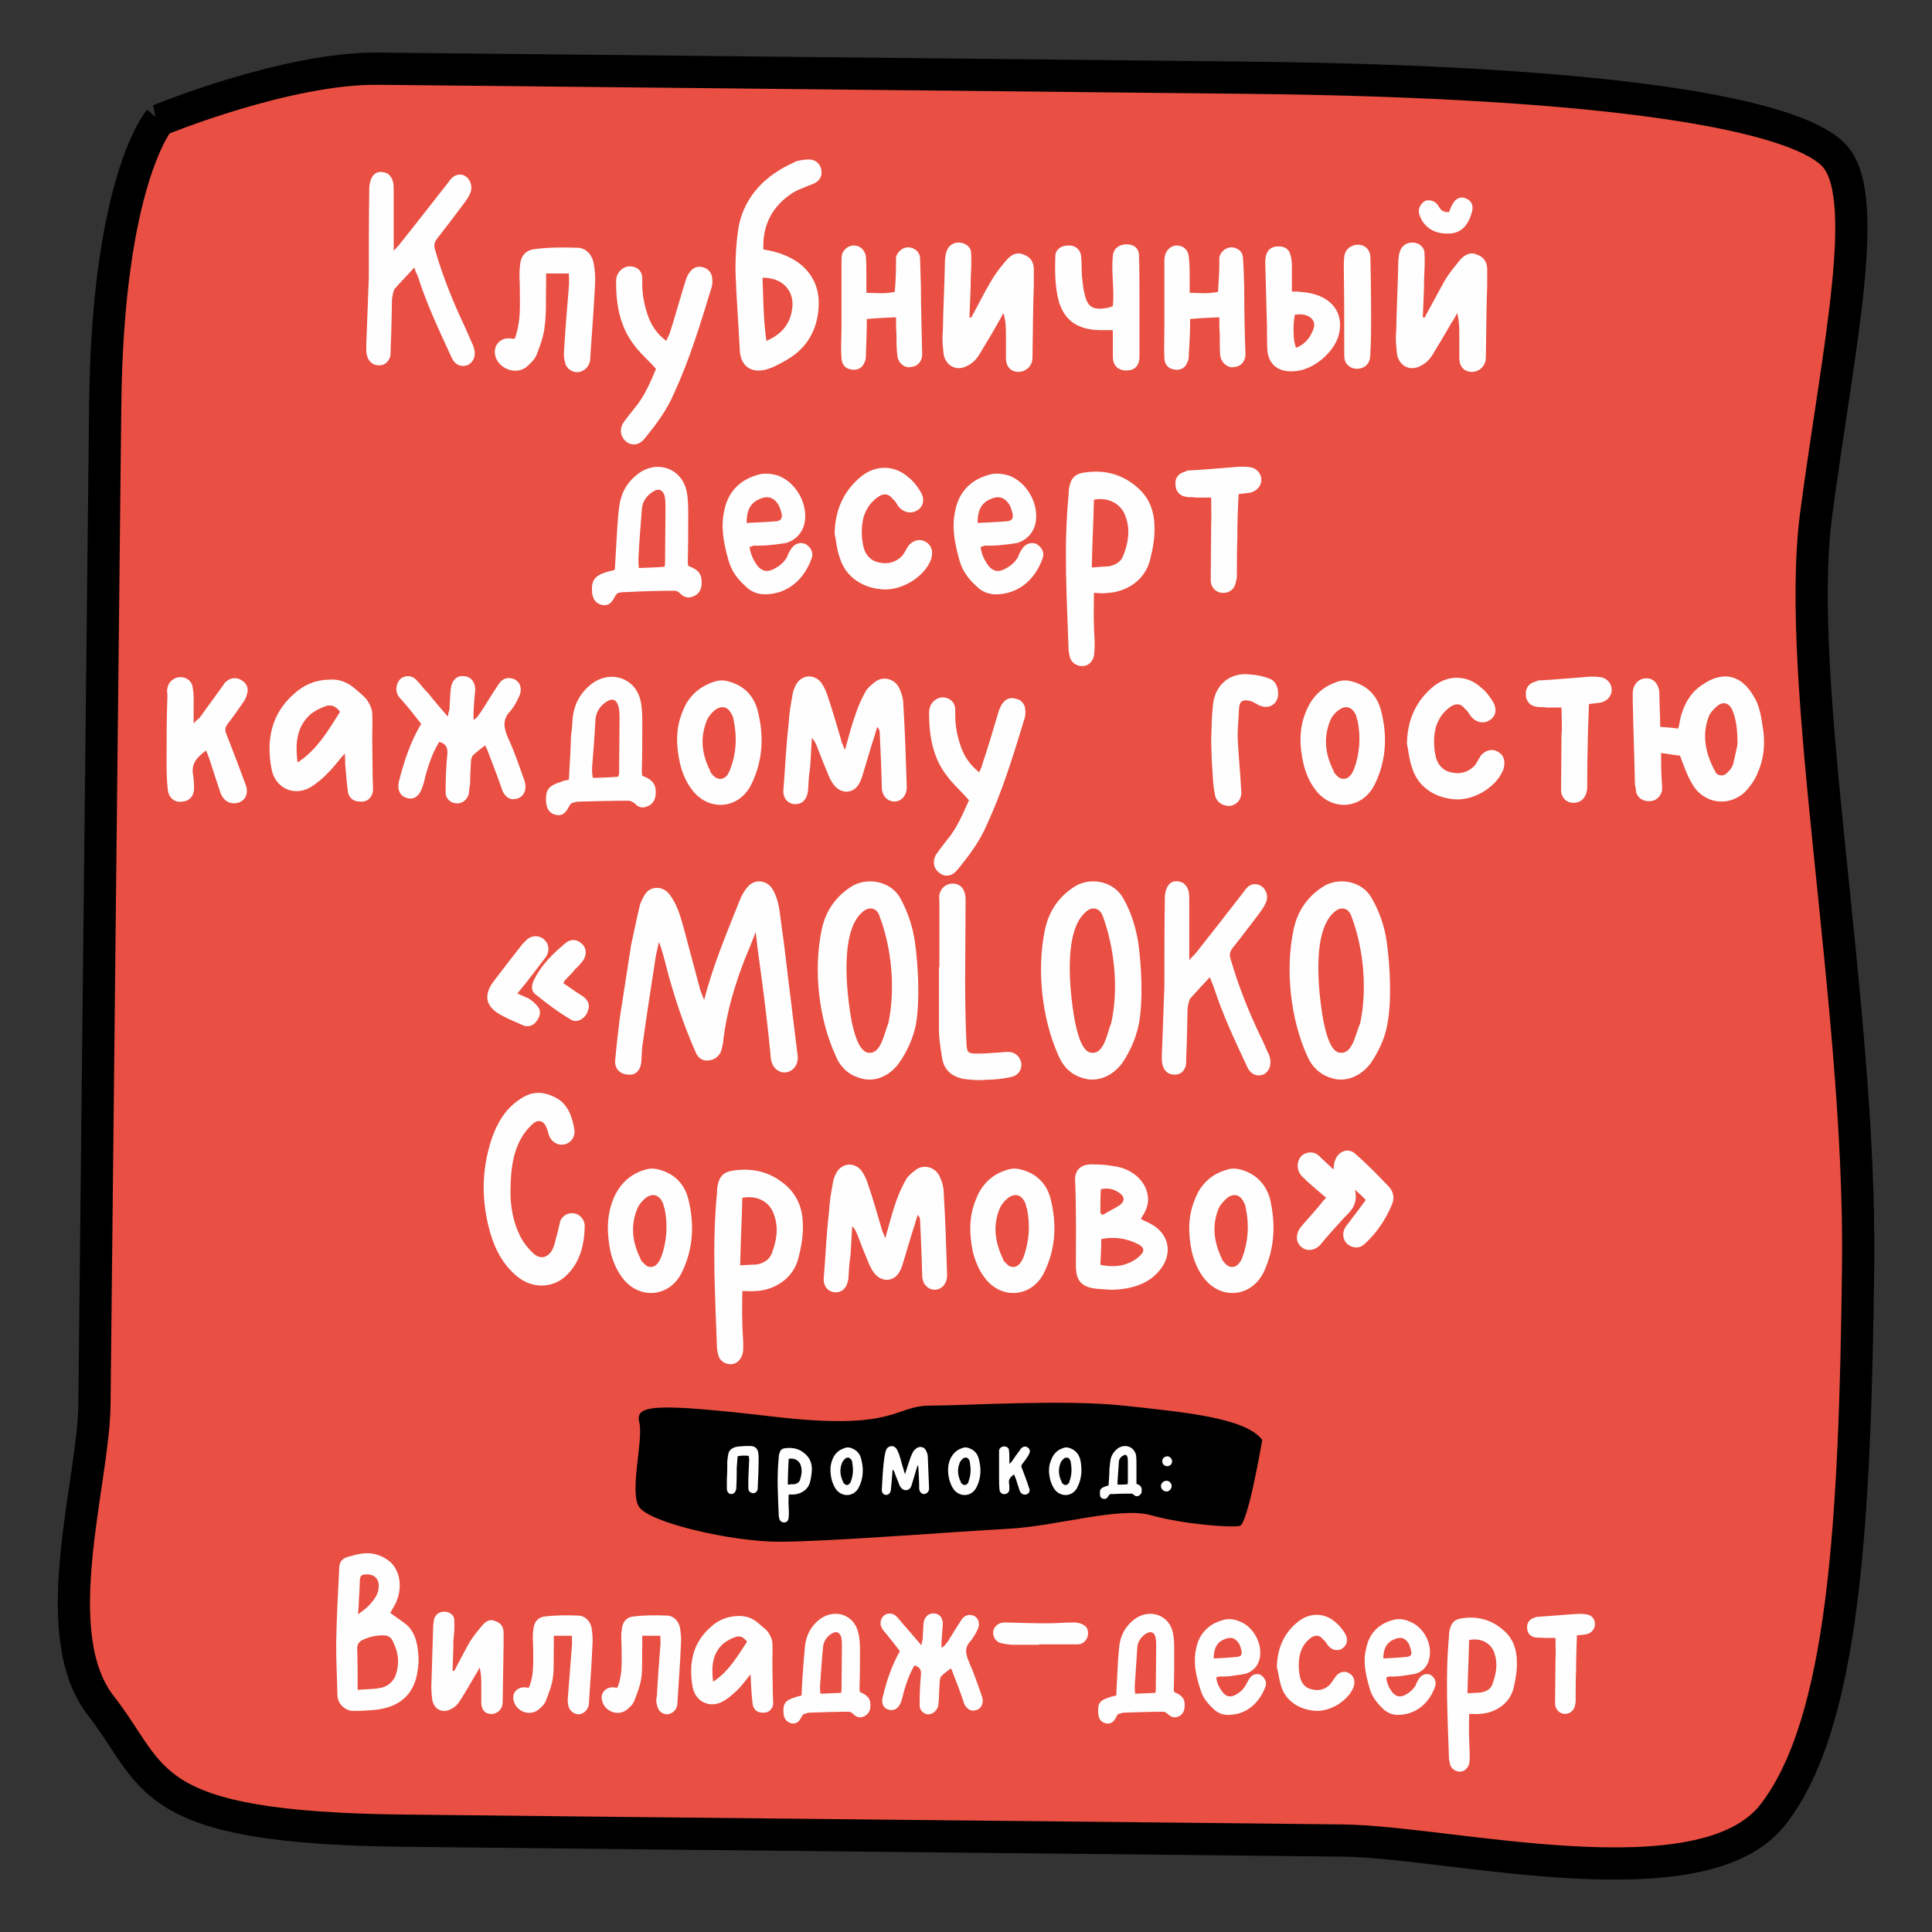 <?xml version="1.0" encoding="UTF-8"?>
<!DOCTYPE svg PUBLIC "-//W3C//DTD SVG 1.1//EN" "http://www.w3.org/Graphics/SVG/1.1/DTD/svg11.dtd">
<!-- Creator: CorelDRAW X6 -->
<svg xmlns="http://www.w3.org/2000/svg" xml:space="preserve" width="45mm" height="45mm" version="1.1" style="shape-rendering:geometricPrecision; text-rendering:geometricPrecision; image-rendering:optimizeQuality; fill-rule:evenodd; clip-rule:evenodd"
viewBox="0 0 4500 4500"
 xmlns:xlink="http://www.w3.org/1999/xlink">
 <rect x="0" y="0" width="4500" height="4500" fill="#333333" stroke="none"/>
 <defs>
  <style type="text/css">
   <![CDATA[
    .str0 {stroke:black;stroke-width:75}
    .fil2 {fill:black}
    .fil0 {fill:#E94F42}
    .fil1 {fill:#FEFEFE;fill-rule:nonzero}
   ]]>
  </style>
 </defs>
 <g id="Слой_x0020_1">
  <g id="_525275680">
   <path class="fil0 str0" d="M371 280c0,0 -121,140 -126,669 -6,529 -23,2140 -25,2323 -2,182 -116,533 15,701 131,168 95,285 709,291 614,7 1936,20 2185,23 249,3 836,152 1001,-61 165,-213 191,-676 198,-1284 6,-609 -149,-1351 -98,-1743 52,-391 133,-749 39,-840 -94,-92 -504,-169 -1367,-178 -862,-9 -1804,-19 -2019,-21 -214,-3 -512,120 -512,120z"/>
   <g>
    <g>
     <path class="fil1" d="M965 623c2,7 5,14 8,20 21,66 50,127 79,190 8,18 24,23 38,17 15,-8 20,-25 12,-45 -6,-13 -12,-28 -18,-41 -28,-59 -52,-118 -70,-180 -4,-11 -3,-19 4,-28 21,-27 41,-53 61,-80 6,-8 13,-17 17,-28 6,-17 -3,-37 -20,-41 -15,-2 -24,6 -32,18 -37,47 -74,95 -111,141 -4,6 -9,10 -16,18 0,-48 0,-92 0,-134 0,-8 0,-16 -1,-24 -3,-15 -12,-24 -24,-25 -13,-3 -25,5 -29,20 -3,8 -3,17 -3,25 -1,67 -1,134 -1,201 -2,53 -4,106 -6,160 0,7 0,15 2,22 4,14 14,22 28,22 13,0 22,-8 26,-21 1,-8 1,-15 1,-23 2,-35 2,-71 3,-107 0,-10 5,-28 7,-28 14,-16 29,-31 45,-49zm360 14c0,11 1,21 0,30 -4,49 -8,97 -11,146 -1,10 -1,21 2,30 2,15 16,24 29,24 14,-1 26,-11 29,-25 1,-4 1,-8 1,-12 4,-56 8,-111 11,-167 1,-16 0,-33 -3,-49 -4,-21 -18,-37 -39,-37 -32,-1 -65,-1 -97,3 -24,2 -35,18 -36,41 -1,8 -1,14 -1,22 1,23 1,47 1,69 0,27 -3,52 -12,77 -6,0 -10,-1 -16,-1 -22,1 -35,21 -29,42 8,29 47,44 72,25 9,-8 20,-18 24,-29 9,-23 17,-45 19,-69 4,-30 2,-61 3,-93 0,-8 0,-17 0,-27 19,0 33,0 53,0zm203 222c-13,31 -27,65 -51,93 -9,12 -18,22 -26,34 -9,16 -5,33 8,43 13,10 30,8 42,-7 27,-33 52,-66 69,-106 36,-78 61,-160 86,-242 3,-8 4,-16 3,-24 0,-13 -9,-24 -20,-27 -12,-4 -22,-1 -30,8 -6,6 -8,12 -11,19 -13,42 -25,85 -38,126 -2,6 -6,12 -8,18 -23,-17 -36,-38 -44,-62 -9,-27 -13,-53 -12,-81 1,-16 -8,-28 -23,-30 -13,-3 -27,4 -34,17 -3,5 -4,12 -4,18 0,52 8,102 40,145 14,20 34,37 53,58zm250 -278c-2,-52 17,-95 60,-126 14,-11 32,-17 49,-24 20,-6 29,-18 26,-36 -4,-17 -17,-26 -38,-23 -9,1 -19,2 -25,6 -65,29 -114,76 -129,147 -6,35 -8,71 -8,105 2,62 7,123 10,184 1,40 29,58 67,45 15,-5 29,-13 43,-21 50,-29 74,-76 74,-133 0,-35 -14,-66 -43,-90 -25,-19 -54,-29 -86,-34zm-2 66c42,-1 70,25 70,62 -2,40 -21,68 -61,85 -7,-50 -7,-99 -9,-147zm308 33c-12,2 -22,3 -31,3 -12,0 -23,-1 -35,-1 0,-12 0,-22 0,-32 0,-17 0,-35 -1,-52 -2,-14 -12,-25 -25,-26 -14,-2 -27,8 -31,21 -1,6 -1,12 -1,18 0,52 0,102 0,154 0,23 -2,45 0,68 0,14 8,25 20,27 13,4 28,-1 33,-15 4,-6 4,-14 4,-22 1,-26 2,-53 2,-80 23,-2 44,-3 68,-4 0,14 0,26 1,38 0,17 0,34 2,50 1,18 17,31 31,28 16,-1 27,-13 27,-30 -1,-52 -3,-105 -3,-157 -1,-22 -1,-46 -2,-69 -2,-14 -14,-22 -27,-23 -13,0 -25,9 -29,23 0,6 0,12 0,18 0,21 -1,41 -3,63zm178 60c-1,0 -3,-1 -4,-1 1,-30 3,-59 3,-89 1,-20 2,-40 1,-60 0,-14 -12,-24 -27,-25 -14,-1 -27,7 -31,23 -2,5 -2,11 -3,18 -1,56 -4,110 -5,166 -2,17 0,35 2,54 6,28 32,40 57,25 10,-5 18,-13 24,-22 16,-26 31,-51 45,-76 5,-8 9,-16 13,-24 6,19 6,36 6,52 0,19 0,36 0,53 0,18 9,30 25,32 16,2 32,-8 36,-25 1,-7 1,-14 1,-19 1,-53 1,-106 3,-159 0,-12 0,-24 0,-36 0,-16 -8,-29 -24,-34 -15,-7 -28,0 -39,12 -12,14 -25,30 -35,47 -18,30 -32,59 -48,88zm330 -27c-7,3 -9,3 -12,4 -33,6 -46,-1 -53,-29 -4,-14 -5,-29 -7,-45 -1,-16 0,-32 -2,-47 -2,-16 -15,-26 -32,-24 -15,0 -28,10 -28,25 -1,36 -1,73 9,108 15,45 47,65 104,64 6,0 13,0 21,0 0,19 0,36 0,52 0,7 0,14 1,20 4,15 15,22 31,22 16,0 26,-8 29,-22 1,-5 1,-10 1,-16 0,-45 0,-90 0,-134 0,-32 0,-64 -1,-95 0,-18 -12,-27 -29,-27 -18,0 -31,11 -32,27 -4,38 4,79 0,117zm245 -33c-12,2 -23,3 -32,3 -12,0 -22,-1 -34,-1 0,-12 0,-22 0,-32 0,-17 0,-35 -2,-52 -1,-14 -11,-25 -25,-26 -13,-2 -26,8 -30,21 -2,6 -2,12 -2,18 0,52 0,102 0,154 0,23 -1,45 0,68 0,14 8,25 20,27 14,4 28,-1 33,-15 4,-6 4,-14 4,-22 2,-26 3,-53 3,-80 23,-2 44,-3 68,-4 0,14 0,26 1,38 0,17 0,34 1,50 2,18 18,31 32,28 16,-1 27,-13 27,-30 -2,-52 -3,-105 -3,-157 -1,-22 -1,-46 -3,-69 -1,-14 -13,-22 -26,-23 -13,0 -25,9 -29,23 0,6 0,12 0,18 0,21 -2,41 -3,63zm172 -1c0,-23 0,-44 0,-65 -1,-8 -1,-15 -4,-22 -2,-11 -13,-18 -25,-18 -13,-1 -24,4 -29,15 -3,7 -4,14 -4,21 1,50 3,101 4,151 0,19 0,37 1,56 4,37 32,54 75,46 41,-8 84,-48 92,-86 12,-54 -24,-93 -89,-97 -5,-1 -11,-1 -21,-1zm7 54c14,-2 28,-1 38,8 11,11 7,23 2,33 -7,16 -19,29 -37,36 -7,-13 -8,-52 -3,-77zm176 85c3,-34 1,-179 0,-217 0,-19 -12,-31 -29,-31 -17,0 -31,12 -32,29 -1,8 -1,18 -1,27 1,65 1,130 1,195 0,5 0,12 1,17 3,12 15,21 28,21 14,0 25,-7 29,-18 3,-7 3,-15 3,-23zm183 -324c-15,1 -20,-6 -25,-15 -7,-11 -20,-15 -31,-11 -9,6 -16,16 -14,28 1,5 4,12 6,16 15,25 38,33 65,32 27,-1 44,-19 52,-49 5,-15 0,-27 -12,-32 -13,-7 -26,-1 -33,13 -4,6 -5,12 -8,18zm-57 246c-1,0 -3,-1 -4,-1 1,-30 3,-59 3,-89 1,-20 2,-40 1,-60 0,-14 -12,-24 -26,-25 -15,-1 -28,7 -32,23 -2,5 -2,11 -3,18 -1,56 -4,110 -5,166 -2,17 0,35 2,54 6,28 32,40 57,25 10,-5 18,-13 24,-22 16,-26 31,-51 45,-76 6,-8 10,-16 14,-24 5,19 5,36 5,52 0,19 0,36 0,53 0,18 9,30 25,32 16,2 32,-8 36,-25 1,-7 1,-14 1,-19 1,-53 1,-106 3,-159 0,-12 0,-24 0,-36 0,-16 -8,-29 -24,-34 -15,-7 -28,0 -39,12 -11,14 -25,30 -35,47 -17,30 -32,59 -48,88zm-1715 578c-1,-4 -1,-8 -1,-11 1,-37 1,-73 1,-109 0,-18 0,-37 -4,-55 -12,-53 -69,-72 -112,-40 -27,20 -41,46 -45,79 -2,15 -3,30 -4,43 -2,34 -4,67 -6,102 -6,3 -13,3 -18,5 -29,9 -37,19 -35,48 2,17 10,26 23,29 13,3 22,-3 30,-19 3,-6 7,-10 14,-10 4,-1 9,-1 14,-1 37,-2 74,-3 112,-3 5,0 10,4 13,7 9,9 20,11 30,6 11,-4 17,-13 19,-25 2,-24 -4,-36 -31,-46zm-55 2c-20,2 -40,2 -60,3 -1,-9 -1,-16 -1,-23 2,-38 5,-75 8,-114 1,-18 12,-33 28,-42 11,-7 21,-3 25,11 2,9 2,20 2,29 0,42 -1,86 -1,128 0,3 -1,6 -1,8zm198 -46c3,-1 6,-1 8,-3 12,0 23,0 35,-1 13,-1 28,-3 41,-5 25,-7 42,-27 45,-53 5,-43 -23,-89 -62,-104 -12,-4 -27,-6 -40,-4 -46,10 -77,39 -86,85 -9,40 -1,78 10,117 7,24 20,42 39,59 14,15 33,21 54,19 52,-4 86,-41 101,-85 4,-13 -3,-25 -15,-32 -12,-5 -25,-1 -33,11 -4,6 -8,13 -10,20 -8,13 -19,22 -34,29 -13,5 -22,4 -33,-7 -10,-13 -18,-28 -20,-46zm-7 -56c0,-25 6,-45 29,-55 21,-10 35,-4 46,14 3,7 5,13 7,21 1,10 -3,15 -12,16 -24,2 -47,3 -70,4zm205 25c4,19 5,38 12,56 13,45 55,73 106,74 44,0 93,-32 107,-71 5,-18 1,-32 -13,-40 -13,-8 -29,-4 -40,9 -5,8 -9,16 -14,23 -15,16 -35,21 -55,16 -20,-4 -32,-19 -36,-37 -5,-23 -5,-45 0,-67 6,-20 16,-35 32,-47 14,-11 27,-10 37,4 6,4 8,10 12,16 11,14 29,19 44,10 15,-9 19,-26 8,-44 -8,-13 -17,-25 -29,-34 -32,-28 -74,-28 -107,-3 -44,35 -63,81 -64,135zm340 31c3,-1 6,-1 8,-3 12,0 23,0 35,-1 13,-1 28,-3 41,-5 25,-7 42,-27 45,-53 5,-43 -23,-89 -62,-104 -12,-4 -27,-6 -40,-4 -46,10 -77,39 -86,85 -9,40 -1,78 10,117 7,24 20,42 39,59 14,15 33,21 54,19 52,-4 86,-41 101,-85 4,-13 -3,-25 -15,-32 -12,-5 -25,-1 -33,11 -4,6 -8,13 -10,20 -8,13 -19,22 -34,29 -13,5 -22,4 -33,-7 -10,-13 -18,-28 -20,-46zm-7 -56c0,-25 6,-45 29,-55 21,-10 35,-4 46,14 3,7 5,13 7,21 1,10 -3,15 -12,16 -24,2 -47,3 -70,4zm271 163c11,0 20,2 31,0 37,-1 87,-24 100,-78 6,-24 11,-50 10,-75 0,-35 -11,-67 -38,-91 -34,-31 -75,-43 -121,-37 -26,3 -35,12 -40,37 -1,6 -1,11 -1,16 -12,121 -4,241 0,362 1,7 2,15 5,21 9,17 34,21 46,7 7,-7 9,-17 9,-25 2,-22 -1,-43 -1,-63 -1,-23 0,-46 0,-74zm-5 -59c1,-56 4,-108 5,-158 35,-7 65,11 74,40 11,30 6,61 -6,91 -6,15 -19,21 -33,24 -11,1 -23,1 -40,3zm278 -163c0,22 1,43 0,65 0,42 -1,84 -1,127 0,18 13,30 29,30 16,0 28,-10 30,-28 2,-4 2,-9 2,-14 0,-28 0,-57 1,-86 0,-33 1,-68 3,-102 10,-2 21,-2 29,-4 14,-4 24,-16 24,-29 0,-15 -11,-28 -27,-30 -8,-1 -16,-1 -24,-1 -41,3 -80,7 -122,9 -2,2 -3,2 -6,3 -15,4 -23,16 -21,30 0,14 9,26 24,28 7,2 15,0 23,2 12,0 24,0 36,0zm-2341 589c4,11 8,19 10,27 8,25 16,49 24,73 8,19 23,26 40,22 17,-5 25,-20 19,-40 -15,-41 -30,-80 -46,-121 -4,-10 -2,-16 4,-24 12,-15 23,-31 34,-47 5,-6 8,-13 10,-20 5,-14 0,-27 -13,-34 -13,-8 -28,-5 -39,7 -2,2 -3,6 -6,9 -17,24 -36,49 -53,73 -3,2 -7,5 -13,12 0,-15 0,-25 0,-36 0,-16 1,-32 -2,-46 -1,-16 -14,-26 -29,-26 -14,0 -28,11 -30,26 -2,5 0,11 0,17 -2,50 -2,99 -2,148 0,24 0,49 3,73 3,19 17,29 34,26 16,-1 27,-13 27,-31 0,-12 -1,-24 -3,-36 -2,-24 11,-37 31,-52zm323 7c1,12 1,18 1,24 2,21 3,41 6,62 1,17 13,26 28,26 17,2 29,-9 31,-26 0,-11 -1,-21 -1,-30 0,-31 -1,-61 -1,-92 0,-18 1,-38 0,-57 0,-10 -6,-22 -11,-30 -8,-11 -18,-18 -28,-27 -18,-16 -38,-24 -63,-22 -31,1 -57,12 -80,33 -53,46 -65,107 -53,173 8,48 55,68 94,43 15,-10 27,-20 37,-31 14,-13 24,-28 40,-46zm-110 21c-5,-42 -4,-82 31,-113 9,-7 22,-14 34,-18 13,-5 25,0 34,13 -27,43 -54,89 -99,118zm330 -48c16,4 20,14 19,28 -3,28 -4,57 -4,85 -2,17 9,28 23,30 14,2 27,-7 31,-22 1,-8 1,-15 3,-23 0,-17 1,-34 2,-53 0,-4 2,-10 4,-13 8,-8 19,-16 29,-24 3,7 6,11 7,16 11,29 23,59 33,89 5,13 17,23 29,20 15,-1 24,-12 25,-27 0,-6 -1,-14 -4,-20 -11,-31 -22,-64 -37,-96 -10,-23 -13,-43 6,-62 9,-11 16,-24 21,-36 8,-19 -1,-37 -19,-40 -14,-3 -24,4 -31,16 -14,20 -26,41 -39,61 -5,6 -8,14 -18,20 0,-8 0,-15 0,-20 1,-16 2,-33 4,-50 0,-19 -11,-32 -27,-32 -16,-2 -28,10 -30,29 -2,16 -2,32 -3,48 -1,4 -3,9 -4,17 -17,-20 -32,-37 -46,-55 -10,-9 -16,-19 -26,-29 -10,-12 -25,-13 -37,-5 -10,9 -14,25 -8,38 3,6 8,10 12,15 15,17 28,34 43,53 -25,42 -40,87 -52,135 -4,19 3,33 17,37 16,6 29,-2 36,-20 4,-10 7,-21 9,-31 8,-28 17,-55 32,-79zm473 79c-1,-4 -1,-8 -1,-11 1,-37 1,-73 1,-109 0,-18 0,-37 -4,-55 -12,-53 -69,-72 -113,-40 -26,20 -41,46 -45,79 -1,15 -2,30 -4,43 -1,34 -3,67 -5,102 -6,2 -13,2 -18,5 -30,9 -37,19 -35,48 2,17 9,26 23,29 13,3 22,-3 30,-19 3,-6 7,-10 13,-10 4,-2 10,-2 15,-2 37,-1 74,-2 111,-2 6,0 11,4 14,6 9,10 19,12 30,7 11,-4 17,-13 19,-25 2,-24 -4,-36 -31,-46zm-56 2c-19,2 -39,2 -59,3 -2,-9 -2,-16 -2,-23 3,-38 6,-75 8,-114 2,-18 12,-33 28,-42 12,-7 21,-3 25,11 3,9 3,19 3,29 0,42 -1,86 -1,128 0,3 -2,6 -2,8zm144 -30c5,20 13,42 29,62 38,49 107,44 136,-12 28,-56 31,-114 16,-173 -9,-36 -33,-60 -69,-69 -10,-3 -22,-3 -33,1 -34,11 -60,34 -73,69 -16,38 -16,78 -6,122zm125 -101c8,40 6,77 -8,113 -1,4 -4,9 -6,13 -9,13 -24,13 -33,3 -4,-4 -7,-7 -8,-12 -19,-37 -24,-76 -8,-116 4,-10 13,-21 22,-27 16,-10 29,-4 37,13 3,5 3,10 4,13zm259 69c-4,-11 -8,-17 -9,-24 -10,-33 -19,-66 -30,-98 -4,-13 -9,-25 -17,-36 -17,-20 -44,-17 -57,4 -4,8 -8,16 -9,25 -4,22 -8,44 -9,67 -6,50 -8,100 -12,151 -3,21 8,35 25,37 17,1 29,-9 32,-31 1,-18 2,-37 5,-55 1,-23 3,-45 4,-68 7,7 9,13 12,20 9,24 18,46 28,70 8,17 18,33 39,35 22,0 32,-16 38,-35 10,-32 19,-65 30,-98 1,-5 4,-12 5,-18 4,4 6,8 6,12 2,43 4,87 5,131 1,18 13,31 30,31 16,-1 28,-14 28,-34 -2,-64 -4,-128 -8,-193 0,-12 -4,-26 -9,-36 -9,-21 -33,-29 -52,-19 -10,7 -20,15 -26,24 -9,16 -17,33 -23,51 -10,27 -17,55 -26,87z"/>
     <path class="fil1" d="M2257 1864c-14,30 -27,64 -51,92 -9,12 -18,23 -26,35 -9,16 -5,33 8,42 13,11 30,8 42,-7 27,-33 52,-66 69,-106 36,-78 61,-160 86,-242 3,-8 4,-16 3,-24 0,-13 -9,-24 -20,-26 -12,-4 -23,-2 -31,8 -5,5 -7,12 -10,18 -13,43 -25,85 -39,126 -1,7 -5,12 -7,19 -23,-18 -36,-39 -44,-63 -9,-26 -13,-53 -12,-80 1,-16 -8,-28 -23,-31 -13,-3 -27,4 -34,17 -3,6 -4,12 -4,19 0,51 8,102 40,144 14,20 34,37 53,59zm564 -138c1,26 1,47 3,70 1,18 2,37 6,56 3,17 20,27 37,25 16,-4 26,-17 24,-36 -2,-40 -6,-78 -8,-118 -1,-24 2,-49 3,-73 1,-16 8,-21 23,-18 7,1 15,6 22,10 23,12 46,-1 46,-26 0,-16 -6,-31 -22,-36 -13,-5 -28,-8 -43,-9 -47,-6 -83,24 -87,73 -3,27 -3,57 -4,82zm215 53c5,20 13,42 29,62 38,49 107,44 136,-12 28,-56 31,-114 16,-173 -9,-36 -33,-60 -69,-69 -10,-3 -22,-3 -33,1 -34,11 -59,34 -73,69 -16,38 -16,78 -6,122zm126 -101c8,40 5,77 -8,113 -2,4 -4,9 -7,13 -9,13 -24,13 -33,3 -4,-4 -7,-7 -8,-12 -19,-37 -24,-76 -8,-116 4,-10 13,-21 23,-27 15,-10 29,-4 37,13 2,5 2,10 4,13zm115 54c4,19 5,37 12,56 13,45 55,73 106,74 44,0 93,-32 107,-71 5,-18 1,-32 -13,-40 -13,-8 -29,-4 -40,9 -5,8 -9,16 -14,23 -15,16 -35,21 -55,16 -20,-4 -32,-19 -36,-37 -5,-23 -5,-46 0,-67 6,-20 16,-35 32,-47 14,-11 27,-10 37,4 6,4 8,10 12,15 11,15 29,20 44,11 15,-9 19,-26 8,-44 -8,-13 -17,-25 -29,-34 -32,-28 -74,-28 -107,-3 -44,35 -63,81 -64,135zm360 -84c0,22 2,43 0,65 0,42 -1,84 -1,127 0,18 13,30 29,30 16,0 28,-10 31,-28 1,-4 1,-9 1,-14 0,-28 0,-57 1,-86 0,-33 2,-68 3,-102 11,-2 21,-2 29,-4 15,-4 24,-16 24,-29 0,-15 -11,-28 -27,-30 -8,-1 -15,-1 -23,-1 -42,3 -81,7 -122,9 -3,2 -4,2 -7,3 -15,4 -22,16 -21,30 0,14 9,26 24,28 8,2 16,0 24,2 11,0 23,0 35,0zm230 45c0,-27 -2,-52 -2,-77 0,-20 -12,-36 -29,-36 -17,-1 -32,12 -33,33 0,7 0,12 0,19 1,65 4,130 5,196 2,5 2,12 3,18 5,14 17,21 32,20 13,0 25,-10 28,-24 1,-5 0,-10 0,-17 -2,-22 -2,-46 -2,-71 17,2 32,5 44,6 9,24 17,47 28,65 25,46 83,56 122,21 13,-13 25,-30 31,-46 16,-36 18,-74 11,-111 -3,-23 -8,-47 -19,-65 -29,-52 -72,-63 -121,-29 -26,17 -40,41 -49,70 -3,10 -4,21 -7,32 -15,-2 -25,-3 -42,-4zm180 41c-3,13 -6,29 -10,45 -2,8 -7,14 -14,21 -8,9 -23,8 -28,-3 -22,-41 -32,-83 -15,-128 3,-8 10,-16 18,-23 14,-13 29,-10 37,8 10,24 12,51 12,80zm-2842 580c15,-18 27,-33 39,-49 10,-13 19,-25 29,-38 8,-15 5,-30 -7,-40 -10,-8 -25,-9 -37,0 -5,4 -9,9 -13,13 -23,29 -45,58 -68,88 -21,30 -17,55 15,74 17,10 37,18 55,26 12,6 26,0 32,-10 8,-10 11,-23 3,-33 -5,-7 -13,-14 -21,-19 -8,-4 -16,-7 -27,-12zm107 -24c3,-5 4,-8 7,-10 7,-7 15,-15 21,-23 6,-5 11,-11 16,-17 11,-13 11,-31 0,-41 -10,-11 -26,-13 -38,-3 -29,24 -56,50 -73,84 -7,12 -9,27 1,35 27,22 55,43 84,60 14,9 34,-3 39,-20 7,-16 -1,-29 -17,-38 -13,-8 -26,-18 -40,-27zm328 39c-4,-11 -8,-19 -10,-27 -13,-48 -26,-97 -39,-146 -7,-25 -15,-51 -31,-72 -14,-20 -43,-22 -57,-2 -5,8 -9,16 -12,24 -8,32 -14,64 -21,95 -9,56 -17,112 -26,167 -4,33 -8,67 -11,100 -3,21 12,35 31,35 17,2 29,-11 30,-33 1,-16 1,-30 4,-46 9,-66 20,-134 30,-200 3,-11 4,-20 7,-30 7,19 12,38 17,58 18,69 40,135 68,198 5,14 17,22 30,20 14,-1 26,-10 30,-23 2,-8 5,-18 5,-27 8,-64 26,-124 49,-184 9,-21 17,-41 26,-65 2,13 3,24 4,34 7,52 14,102 20,153 4,34 8,69 11,103 1,21 14,37 33,37 18,-1 32,-17 30,-38 -6,-49 -12,-98 -18,-147 -7,-53 -12,-106 -20,-159 -4,-28 -5,-56 -20,-82 -13,-22 -41,-26 -58,-7 -8,9 -15,21 -19,32 -30,75 -62,151 -83,232zm274 -164c-20,94 -7,208 32,293 10,26 29,45 57,53 33,11 69,-4 91,-35 19,-27 32,-56 39,-88 10,-54 6,-138 -2,-194 -5,-35 -16,-69 -34,-102 -21,-38 -72,-49 -109,-30 -41,24 -65,60 -74,103zm70 216c-8,-43 -33,-206 24,-256 16,-15 35,-11 41,10 28,74 37,169 20,249 -9,19 -16,72 -46,68 -24,-2 -35,-54 -39,-71zm204 -128c-1,0 -1,0 -1,0 0,45 0,107 0,152 1,19 4,39 7,57 4,30 22,45 50,51 17,2 34,4 52,2 20,0 38,-2 57,-6 18,-3 27,-16 26,-32 -3,-16 -14,-27 -32,-27 -9,0 -18,2 -29,2 -13,1 -26,2 -40,2 -23,0 -26,-1 -27,-25 -2,-41 -3,-100 -3,-143 0,-62 1,-126 1,-188 0,-5 0,-9 -1,-14 -3,-16 -13,-26 -29,-26 -15,0 -28,10 -31,26 -1,6 0,11 0,18 0,50 0,101 0,151zm246 -88c-20,94 -7,208 31,293 11,26 29,45 57,53 33,11 69,-4 92,-35 18,-27 31,-56 38,-88 11,-54 7,-138 -1,-194 -6,-35 -16,-69 -35,-102 -21,-38 -71,-49 -108,-30 -41,24 -65,60 -74,103zm70 216c-8,-43 -33,-206 24,-256 15,-15 34,-11 41,10 27,74 37,169 19,249 -9,19 -15,72 -46,68 -24,-2 -34,-54 -38,-71zm314 -105c2,6 5,13 8,20 21,66 50,127 79,189 8,18 24,24 39,17 14,-8 19,-25 12,-45 -7,-13 -12,-28 -19,-41 -28,-58 -52,-118 -70,-180 -4,-11 -3,-19 4,-28 21,-26 41,-53 61,-79 6,-8 13,-18 17,-28 7,-17 -3,-37 -20,-41 -15,-3 -24,5 -32,17 -37,48 -74,95 -111,142 -4,5 -9,9 -16,17 0,-48 0,-91 0,-134 0,-8 0,-16 -1,-24 -3,-14 -12,-24 -24,-25 -13,-3 -25,5 -29,20 -3,8 -3,17 -3,25 -1,68 -1,134 -1,201 -2,53 -4,106 -6,161 0,6 0,14 2,21 4,15 14,22 28,22 13,0 22,-7 26,-21 1,-8 1,-14 1,-22 2,-36 2,-72 3,-108 0,-10 5,-27 7,-27 14,-16 29,-32 45,-49zm195 -111c-20,94 -7,208 31,293 11,26 30,45 57,53 33,11 69,-4 92,-35 18,-27 32,-56 38,-88 11,-54 7,-138 -1,-194 -5,-35 -16,-69 -35,-102 -21,-38 -71,-49 -108,-30 -41,24 -65,60 -74,103zm70 216c-8,-43 -33,-206 24,-256 16,-15 34,-11 41,10 28,74 37,169 20,249 -10,19 -16,72 -47,68 -24,-2 -34,-54 -38,-71zm-1894 397c0,-64 9,-103 30,-135 7,-11 16,-20 25,-28 12,-8 24,-3 29,12 3,6 4,14 7,21 8,15 23,21 37,17 13,-4 23,-17 21,-33 -5,-32 -16,-61 -43,-75 -30,-16 -57,-16 -85,4 -32,21 -52,54 -65,92 -24,73 -24,146 -3,219 12,41 32,77 65,103 36,28 84,25 114,-6 31,-31 40,-71 41,-113 0,-16 -12,-28 -25,-30 -13,-2 -27,5 -32,18 -2,8 -4,16 -6,25 -4,13 -6,28 -12,41 -11,20 -28,24 -44,10 -13,-12 -25,-27 -33,-44 -16,-33 -21,-70 -21,-98zm233 138c5,19 13,42 29,62 38,49 107,44 136,-12 28,-56 31,-114 16,-174 -9,-35 -33,-59 -69,-68 -10,-3 -22,-3 -33,1 -34,10 -59,34 -73,69 -15,38 -15,78 -6,122zm126 -101c8,40 5,77 -8,113 -2,4 -4,9 -7,13 -9,13 -24,13 -33,2 -4,-4 -7,-6 -8,-11 -19,-38 -24,-76 -8,-116 4,-10 13,-21 23,-28 15,-9 29,-4 37,14 2,5 2,10 4,13zm181 192c11,0 20,1 31,0 37,-1 87,-24 100,-78 6,-24 11,-50 10,-76 0,-34 -11,-66 -37,-90 -35,-32 -76,-43 -122,-37 -25,3 -35,12 -40,37 -1,6 -1,11 -1,16 -12,121 -4,241 0,362 1,6 2,14 5,21 9,17 34,21 46,7 7,-7 10,-18 10,-26 1,-21 -2,-42 -2,-62 -1,-24 0,-46 0,-74zm-5 -60c1,-55 4,-107 5,-157 35,-7 65,10 74,40 11,30 6,60 -6,91 -6,14 -19,21 -33,24 -11,1 -23,1 -40,2zm338 -63c-4,-11 -8,-17 -9,-24 -10,-33 -19,-66 -30,-98 -4,-13 -9,-25 -17,-36 -17,-20 -44,-17 -57,4 -4,8 -8,16 -9,25 -4,22 -8,44 -9,67 -6,50 -8,100 -12,151 -3,21 8,35 25,37 17,1 29,-10 32,-31 1,-18 2,-37 5,-55 1,-23 3,-45 4,-68 7,7 9,13 12,20 9,24 18,46 28,70 8,17 18,33 39,35 22,0 32,-16 38,-35 10,-32 19,-65 30,-98 1,-5 4,-12 5,-18 4,3 6,7 6,11 2,44 4,88 5,132 1,18 13,31 30,31 16,-1 28,-14 28,-34 -2,-64 -4,-129 -8,-193 0,-12 -4,-26 -9,-36 -9,-21 -33,-29 -52,-19 -10,7 -20,15 -26,24 -9,16 -17,33 -23,50 -10,28 -17,56 -26,88zm204 32c5,19 13,42 29,62 38,49 107,44 136,-12 28,-56 31,-114 16,-174 -9,-35 -33,-59 -69,-68 -10,-3 -22,-3 -33,1 -34,10 -59,34 -72,69 -16,38 -16,78 -7,122zm126 -101c8,40 5,77 -8,113 -2,4 -4,9 -7,13 -9,13 -24,13 -33,2 -4,-4 -7,-6 -8,-11 -18,-38 -24,-76 -8,-116 4,-10 13,-21 23,-28 16,-9 29,-4 37,14 2,5 2,10 4,13zm265 24c13,-19 20,-36 16,-57 -7,-35 -39,-61 -80,-66 -17,-3 -34,-4 -51,-4 -24,0 -38,13 -38,35 3,68 2,134 2,202 0,35 14,50 51,53 12,1 26,2 37,2 44,-2 84,-14 110,-49 28,-37 18,-82 -23,-104 -7,-4 -15,-7 -24,-12zm-94 107c1,-20 2,-38 2,-60 31,-6 59,-2 86,12 14,7 16,16 4,27 -8,8 -18,14 -29,18 -18,7 -39,8 -63,3zm0 -120c0,-19 0,-36 1,-56 16,-4 30,-1 44,9 12,9 12,19 0,28 -12,8 -27,15 -40,23 -1,-2 -3,-3 -5,-4zm213 90c5,19 13,42 29,62 39,49 107,44 137,-12 27,-56 30,-114 16,-174 -10,-35 -34,-59 -69,-68 -11,-3 -23,-3 -33,1 -35,10 -60,34 -73,69 -16,38 -16,78 -7,122zm126 -101c8,40 5,77 -8,113 -1,4 -4,9 -7,13 -9,13 -24,13 -33,2 -4,-4 -6,-6 -8,-11 -18,-38 -24,-76 -8,-116 4,-10 14,-21 23,-28 16,-9 29,-4 37,14 3,5 3,10 4,13zm279 -20c-15,21 -30,40 -45,60 -14,18 -7,43 14,49 12,4 22,0 30,-8 27,-25 47,-55 61,-88 8,-16 5,-33 -7,-45 -25,-26 -51,-53 -79,-77 -16,-13 -38,-4 -45,16 -3,6 -3,12 -4,22 -12,-11 -21,-20 -30,-28 -12,-14 -28,-15 -42,-6 -13,11 -15,30 -6,44 4,7 12,12 18,19 14,12 28,24 43,37 -7,6 -11,12 -15,17 -14,17 -30,34 -45,52 -13,18 -10,37 4,47 15,11 35,4 45,-10 17,-21 36,-41 54,-61 18,-17 31,-33 24,-64 11,10 18,16 25,24z"/>
    </g>
    <path class="fil2" d="M2940 3354c-38,-52 -184,-65 -323,-80 -139,-15 -366,0 -451,0 -84,0 -77,59 -361,26 -284,-33 -326,-28 -316,13 10,41 -23,159 -1,196 22,37 215,82 327,82 113,0 416,-24 531,-30 116,-6 259,-52 334,-32 74,21 189,30 208,25 19,-6 52,-200 52,-200z"/>
    <path class="fil1" d="M1744 3391c0,3 1,6 1,8 -1,15 -1,30 -2,45 0,7 0,15 0,22 0,7 4,11 11,12 6,0 10,-4 11,-11 0,-1 0,-2 0,-4 1,-21 2,-42 2,-64 0,-5 0,-11 -1,-16 -2,-10 -8,-15 -19,-15 -7,0 -15,0 -23,1 -5,0 -11,1 -15,3 -8,3 -12,9 -13,17 -1,4 -1,9 -2,14 0,14 0,28 -1,42 0,7 0,16 0,23 0,6 4,11 9,12 6,0 10,-3 12,-9 1,-2 1,-5 1,-7 1,-16 1,-31 1,-46 1,-8 1,-17 2,-26 9,-2 17,-2 26,-1zm93 90c4,0 7,0 12,0 14,-1 33,-9 38,-30 2,-9 4,-19 4,-29 0,-13 -4,-25 -15,-35 -13,-12 -28,-16 -46,-14 -10,1 -13,5 -15,14 -1,2 -1,4 -1,6 -5,47 -2,93 0,139 1,3 1,6 2,8 4,7 13,8 18,3 2,-3 3,-7 3,-10 1,-8 0,-16 0,-24 -1,-9 0,-18 0,-28zm-2 -23c0,-21 1,-41 2,-60 13,-3 25,4 28,15 4,11 2,23 -2,35 -2,5 -7,8 -13,9 -4,0 -9,0 -15,1zm102 -12c2,7 5,16 11,24 15,18 41,16 52,-5 11,-21 12,-44 6,-66 -3,-14 -12,-23 -26,-27 -4,-1 -9,-1 -13,1 -13,4 -23,13 -28,26 -6,15 -6,30 -2,47zm48 -39c3,15 2,30 -3,43 0,2 -2,4 -3,5 -3,5 -9,5 -12,1 -2,-1 -3,-2 -3,-4 -7,-14 -9,-29 -3,-44 1,-4 5,-8 8,-11 6,-4 11,-2 15,5 1,2 1,4 1,5zm123 27c-1,-5 -3,-7 -3,-10 -4,-12 -7,-25 -11,-37 -2,-5 -4,-10 -7,-14 -6,-7 -17,-6 -22,2 -1,3 -3,6 -3,9 -2,8 -3,17 -4,26 -2,19 -3,38 -4,58 -1,8 3,13 9,14 7,0 11,-4 12,-12 1,-7 1,-14 2,-21 1,-9 1,-17 2,-26 3,2 4,5 5,8 3,9 7,17 10,26 3,7 7,13 15,14 9,0 13,-6 15,-14 4,-12 7,-24 11,-37 1,-2 2,-5 2,-7 2,1 2,3 2,4 1,17 2,34 2,51 1,7 5,12 12,12 6,-1 11,-6 11,-13 -1,-25 -2,-50 -3,-75 0,-4 -2,-9 -4,-13 -3,-8 -13,-11 -20,-7 -4,2 -7,5 -10,9 -3,6 -6,12 -8,19 -4,11 -7,21 -11,34zm103 12c2,7 5,16 11,24 15,18 41,16 52,-5 11,-21 12,-44 6,-66 -3,-14 -12,-23 -26,-27 -4,-1 -9,-1 -13,1 -13,4 -22,13 -28,26 -6,15 -6,30 -2,47zm48 -39c3,15 2,30 -3,43 0,2 -1,4 -2,5 -4,5 -10,5 -13,1 -2,-1 -3,-2 -3,-4 -7,-14 -9,-29 -3,-44 1,-4 5,-8 8,-11 7,-4 12,-2 15,5 1,2 1,4 1,5zm103 27c1,4 3,7 4,10 3,10 6,19 9,28 3,8 9,10 15,9 7,-2 10,-8 7,-15 -5,-16 -11,-31 -17,-47 -2,-4 -1,-6 1,-9 5,-6 9,-12 13,-18 2,-3 3,-5 4,-8 2,-5 0,-10 -5,-13 -5,-3 -10,-2 -15,3 -1,1 -1,2 -2,3 -7,9 -14,19 -20,28 -1,1 -3,2 -5,5 0,-6 0,-10 0,-14 0,-6 0,-12 -1,-18 0,-6 -6,-9 -11,-9 -6,0 -11,4 -12,9 0,2 0,5 0,7 0,19 0,38 0,57 0,9 0,18 1,28 1,7 6,11 13,10 6,-1 10,-5 10,-12 0,-5 0,-10 -1,-14 -1,-9 4,-14 12,-20zm84 12c2,7 5,16 11,24 15,18 41,16 52,-5 11,-21 12,-44 7,-66 -4,-14 -13,-23 -27,-27 -4,-1 -9,-1 -13,1 -13,4 -22,13 -27,26 -7,15 -7,30 -3,47zm48 -39c3,15 2,30 -3,43 0,2 -1,4 -2,5 -4,5 -10,5 -13,1 -2,-1 -3,-2 -3,-4 -7,-14 -9,-29 -3,-44 1,-4 5,-8 8,-11 7,-4 12,-2 15,5 1,2 1,4 1,5zm153 49c0,-1 0,-3 0,-4 0,-14 0,-28 0,-41 0,-7 0,-14 -1,-22 -5,-20 -26,-27 -43,-15 -10,8 -16,18 -17,31 -1,5 -1,11 -2,16 0,13 -1,26 -2,39 -3,1 -5,1 -7,2 -11,4 -14,7 -13,18 0,7 3,10 8,11 5,1 9,-1 12,-7 1,-2 3,-4 5,-4 2,0 4,0 6,0 14,-1 28,-1 42,-1 2,0 4,1 5,2 4,4 8,5 12,3 4,-2 7,-5 7,-10 1,-9 -1,-14 -12,-18zm-21 1c-7,1 -15,1 -23,1 0,-3 0,-6 0,-8 1,-15 2,-29 3,-44 0,-7 4,-13 11,-16 4,-3 8,-1 9,4 1,4 1,8 1,11 0,16 0,33 0,49 0,1 -1,2 -1,3zm91 17c6,0 11,-5 12,-12 0,-7 -5,-13 -12,-13 -7,0 -13,6 -13,12 0,7 6,13 13,13zm2 -59c6,0 11,-5 11,-11 0,-6 -5,-12 -11,-12 -6,0 -12,5 -12,11 0,7 5,12 12,12z"/>
    <path class="fil1" d="M909 3757c5,-10 12,-19 16,-31 12,-32 6,-68 -16,-88 -22,-18 -47,-24 -74,-18 -8,1 -14,4 -20,5 -18,4 -25,12 -25,30 -3,58 -6,115 -7,174 0,40 2,81 3,121 1,20 20,36 38,35 18,0 37,-1 55,-3 44,-6 77,-27 90,-72 4,-15 6,-33 6,-48 -2,-28 -5,-55 -26,-76 -12,-10 -26,-19 -40,-29zm-76 179c0,-35 0,-66 -1,-96 0,-10 4,-16 12,-20 16,-8 33,-11 49,-11 11,0 19,5 23,16 13,26 15,53 4,81 -8,15 -21,24 -37,26 -16,3 -32,2 -50,4zm1 -176c1,-15 2,-24 2,-35 1,-14 2,-29 2,-44 1,-11 4,-14 17,-14 18,0 29,12 27,31 -1,14 -8,24 -16,34 -8,10 -18,18 -32,28zm224 132c-2,0 -3,-1 -4,-1 1,-23 2,-46 2,-70 2,-16 3,-32 2,-48 0,-11 -10,-18 -21,-19 -12,-1 -22,5 -26,17 -1,5 -1,10 -2,15 -1,44 -3,87 -4,131 -1,14 0,28 2,43 4,22 25,32 45,20 8,-4 14,-10 19,-18 13,-20 24,-40 36,-60 4,-6 7,-12 10,-18 4,14 4,28 4,40 0,15 0,29 0,42 0,15 8,25 20,26 13,2 26,-7 29,-20 1,-6 1,-11 1,-15 1,-42 1,-84 2,-126 0,-9 0,-19 0,-28 0,-13 -6,-23 -19,-27 -12,-6 -22,0 -30,9 -10,12 -20,24 -29,38 -13,23 -25,46 -37,69zm274 -82c0,10 1,17 0,24 -3,39 -6,77 -9,116 -1,8 -1,16 1,24 3,11 13,19 24,19 11,-1 20,-9 23,-20 1,-3 1,-7 1,-10 3,-44 6,-88 8,-132 1,-12 0,-26 -2,-39 -3,-16 -15,-29 -32,-29 -25,-1 -51,-1 -76,2 -19,2 -27,15 -28,33 -1,6 -1,11 -1,17 1,18 1,37 1,55 0,21 -2,41 -10,61 -5,0 -8,-1 -12,-1 -18,1 -29,16 -23,33 6,23 36,35 56,20 8,-6 16,-14 19,-23 7,-18 14,-36 16,-54 3,-25 1,-49 2,-74 0,-6 0,-13 0,-22 15,0 26,0 42,0zm206 0c0,10 1,17 0,24 -3,39 -6,77 -8,116 -2,8 -2,16 1,24 2,11 12,19 23,19 11,-1 21,-9 23,-20 1,-3 1,-7 1,-10 3,-44 6,-88 8,-132 1,-12 0,-26 -2,-39 -3,-16 -15,-29 -31,-29 -26,-1 -52,-1 -77,2 -19,2 -27,15 -28,33 -1,6 -1,11 -1,17 1,18 1,37 1,55 0,21 -2,41 -10,61 -5,0 -8,-1 -12,-1 -18,1 -29,16 -23,33 6,23 36,35 56,20 8,-6 16,-14 19,-23 7,-18 14,-36 16,-54 3,-25 1,-49 2,-74 0,-6 0,-13 0,-22 15,0 26,0 42,0zm210 90c1,10 1,15 1,19 1,17 2,33 4,50 2,13 11,20 22,20 14,2 24,-7 26,-20 0,-9 -1,-17 -1,-25 0,-24 -1,-48 -1,-72 0,-15 1,-30 0,-45 0,-8 -5,-18 -9,-24 -6,-9 -15,-14 -22,-21 -15,-13 -30,-19 -50,-18 -24,1 -45,9 -63,26 -42,37 -51,85 -42,138 6,37 43,53 74,33 12,-7 21,-16 30,-24 10,-10 19,-22 31,-37zm-87 17c-4,-33 -3,-65 24,-89 8,-6 18,-12 28,-15 10,-4 19,0 27,11 -22,33 -43,70 -79,93zm342 24c-1,-3 -1,-6 -1,-8 1,-29 1,-58 1,-86 0,-15 0,-29 -4,-44 -9,-42 -54,-57 -89,-32 -21,16 -32,37 -35,63 -1,12 -2,23 -3,34 -2,27 -4,53 -5,81 -5,2 -10,2 -14,4 -23,7 -30,14 -28,38 1,13 8,20 18,23 11,2 18,-3 24,-15 2,-5 6,-8 11,-8 3,-2 7,-2 11,-2 30,-1 59,-2 88,-2 5,0 9,4 11,6 7,7 16,9 24,5 8,-3 14,-11 15,-20 2,-19 -3,-28 -24,-37zm-44 2c-16,1 -32,1 -48,2 -1,-7 -1,-12 -1,-17 2,-31 4,-60 7,-91 1,-14 9,-26 22,-33 9,-5 16,-2 20,8 2,8 2,16 2,23 0,34 -1,69 -1,102 0,2 -1,4 -1,6zm171 -64c13,4 16,11 15,22 -2,22 -3,45 -3,68 -1,13 7,22 18,24 11,1 21,-7 25,-18 1,-6 1,-12 2,-18 0,-14 1,-27 2,-42 0,-3 1,-8 3,-10 6,-7 15,-13 23,-19 2,5 4,8 5,12 9,23 18,46 26,71 5,10 14,17 23,15 12,-1 19,-9 20,-21 0,-5 -1,-11 -3,-15 -9,-26 -18,-52 -29,-77 -8,-18 -11,-34 4,-49 7,-9 13,-19 17,-29 6,-14 -1,-29 -15,-31 -11,-2 -19,3 -25,13 -10,15 -20,32 -30,48 -5,5 -7,11 -15,15 0,-6 0,-11 0,-15 1,-13 2,-26 3,-40 0,-15 -8,-25 -21,-25 -12,-1 -22,8 -24,23 -1,12 -1,25 -2,38 -1,3 -2,7 -3,13 -14,-16 -25,-29 -37,-43 -7,-7 -13,-16 -20,-23 -8,-9 -20,-10 -29,-4 -9,7 -12,20 -6,30 2,5 6,8 9,12 11,14 22,27 33,42 -19,33 -31,69 -40,107 -4,14 2,26 13,29 13,4 23,-2 29,-16 3,-8 5,-16 7,-25 6,-22 14,-43 25,-62zm290 -48c0,-1 0,-1 0,-1 30,0 60,0 90,0 11,0 19,-7 23,-17 3,-11 1,-23 -9,-28 -6,-4 -15,-6 -23,-6 -20,0 -40,2 -60,2 -34,0 -67,-1 -100,-2 -13,0 -23,6 -27,18 -3,10 2,24 14,29 9,3 19,4 28,5 21,0 43,0 64,0zm315 110c-1,-3 -1,-6 -1,-8 1,-29 1,-58 1,-86 0,-15 0,-29 -3,-44 -9,-42 -54,-57 -89,-32 -21,16 -33,37 -36,63 -1,12 -2,23 -3,34 -1,27 -3,53 -4,81 -5,2 -11,2 -15,4 -23,7 -29,14 -27,38 1,13 7,21 18,23 10,2 18,-2 24,-15 2,-5 5,-8 10,-8 4,-2 8,-2 12,-2 29,-1 59,-2 88,-2 4,0 8,4 11,6 7,7 15,9 24,5 8,-3 13,-11 14,-20 2,-19 -3,-28 -24,-37zm-44 2c-16,1 -31,1 -47,2 -1,-7 -1,-12 -1,-17 2,-31 4,-60 6,-91 1,-14 10,-26 22,-33 10,-5 17,-2 20,8 2,8 2,16 2,23 0,34 -1,69 -1,102 0,2 -1,4 -1,6zm142 -36c2,-1 4,-1 7,-2 9,0 17,0 27,-1 10,-2 22,-3 32,-5 20,-5 34,-21 36,-42 4,-33 -18,-70 -49,-81 -10,-4 -21,-6 -32,-4 -36,8 -61,31 -68,68 -7,31 -1,61 9,92 5,19 15,33 30,47 11,12 26,17 43,15 41,-3 68,-33 80,-67 3,-11 -3,-20 -12,-26 -9,-4 -20,-1 -26,9 -3,5 -6,10 -9,16 -6,10 -14,17 -26,23 -10,4 -18,3 -26,-6 -8,-10 -15,-22 -16,-36zm-6 -44c0,-20 5,-36 23,-44 17,-8 28,-4 37,11 2,5 4,11 5,17 1,7 -2,11 -9,12 -19,2 -37,3 -56,4zm147 20c4,14 5,29 10,44 10,35 44,57 84,58 34,0 73,-25 85,-56 4,-14 1,-25 -11,-32 -10,-6 -23,-3 -31,8 -4,6 -8,12 -12,17 -11,13 -27,17 -43,13 -16,-3 -25,-15 -28,-29 -4,-18 -4,-36 0,-53 4,-16 12,-28 25,-38 11,-8 21,-7 29,4 5,3 7,8 10,12 8,12 23,16 34,9 12,-8 15,-21 7,-35 -7,-11 -14,-20 -23,-27 -25,-22 -59,-22 -85,-2 -35,27 -50,64 -51,107zm255 24c2,-1 4,-1 6,-2 9,0 18,0 27,-1 11,-2 22,-3 33,-5 20,-5 33,-21 35,-42 5,-33 -17,-70 -49,-81 -9,-4 -21,-6 -31,-4 -37,8 -61,31 -68,68 -8,31 -1,61 8,92 5,19 16,33 30,47 12,12 27,17 43,15 41,-3 69,-33 80,-67 3,-11 -2,-20 -11,-26 -10,-4 -20,-1 -27,9 -3,5 -6,10 -8,16 -6,10 -15,17 -26,23 -11,4 -18,3 -27,-6 -8,-10 -14,-22 -15,-36zm-7 -44c0,-20 6,-36 24,-44 16,-8 28,-4 36,11 2,5 4,11 5,17 2,7 -2,11 -9,12 -19,2 -37,3 -56,4zm200 129c9,0 16,1 24,0 30,-1 70,-19 80,-62 4,-19 8,-40 7,-60 0,-27 -8,-52 -29,-71 -27,-25 -60,-35 -96,-30 -20,2 -28,10 -32,30 -1,4 -1,8 -1,12 -9,96 -3,191 0,286 1,6 2,12 4,17 8,14 28,17 37,5 5,-5 7,-13 7,-19 1,-17 -1,-34 -1,-50 -1,-19 0,-36 0,-58zm-4 -48c1,-44 3,-85 4,-124 28,-6 52,8 59,31 8,24 4,48 -5,72 -4,12 -15,17 -26,19 -9,1 -18,1 -32,2zm205 -129c0,18 1,35 0,52 0,33 -1,67 -1,100 0,15 11,25 23,25 13,0 22,-9 24,-22 1,-4 1,-8 1,-12 0,-22 0,-45 1,-68 0,-26 1,-54 2,-81 9,-1 17,-1 24,-3 11,-3 18,-13 18,-23 0,-12 -8,-22 -21,-23 -6,-1 -12,-1 -18,-1 -33,2 -64,5 -97,7 -2,1 -3,1 -5,2 -12,3 -18,13 -17,24 0,11 7,20 19,22 6,1 13,0 19,1 9,0 19,0 28,0z"/>
   </g>
  </g>
 </g>
</svg>
